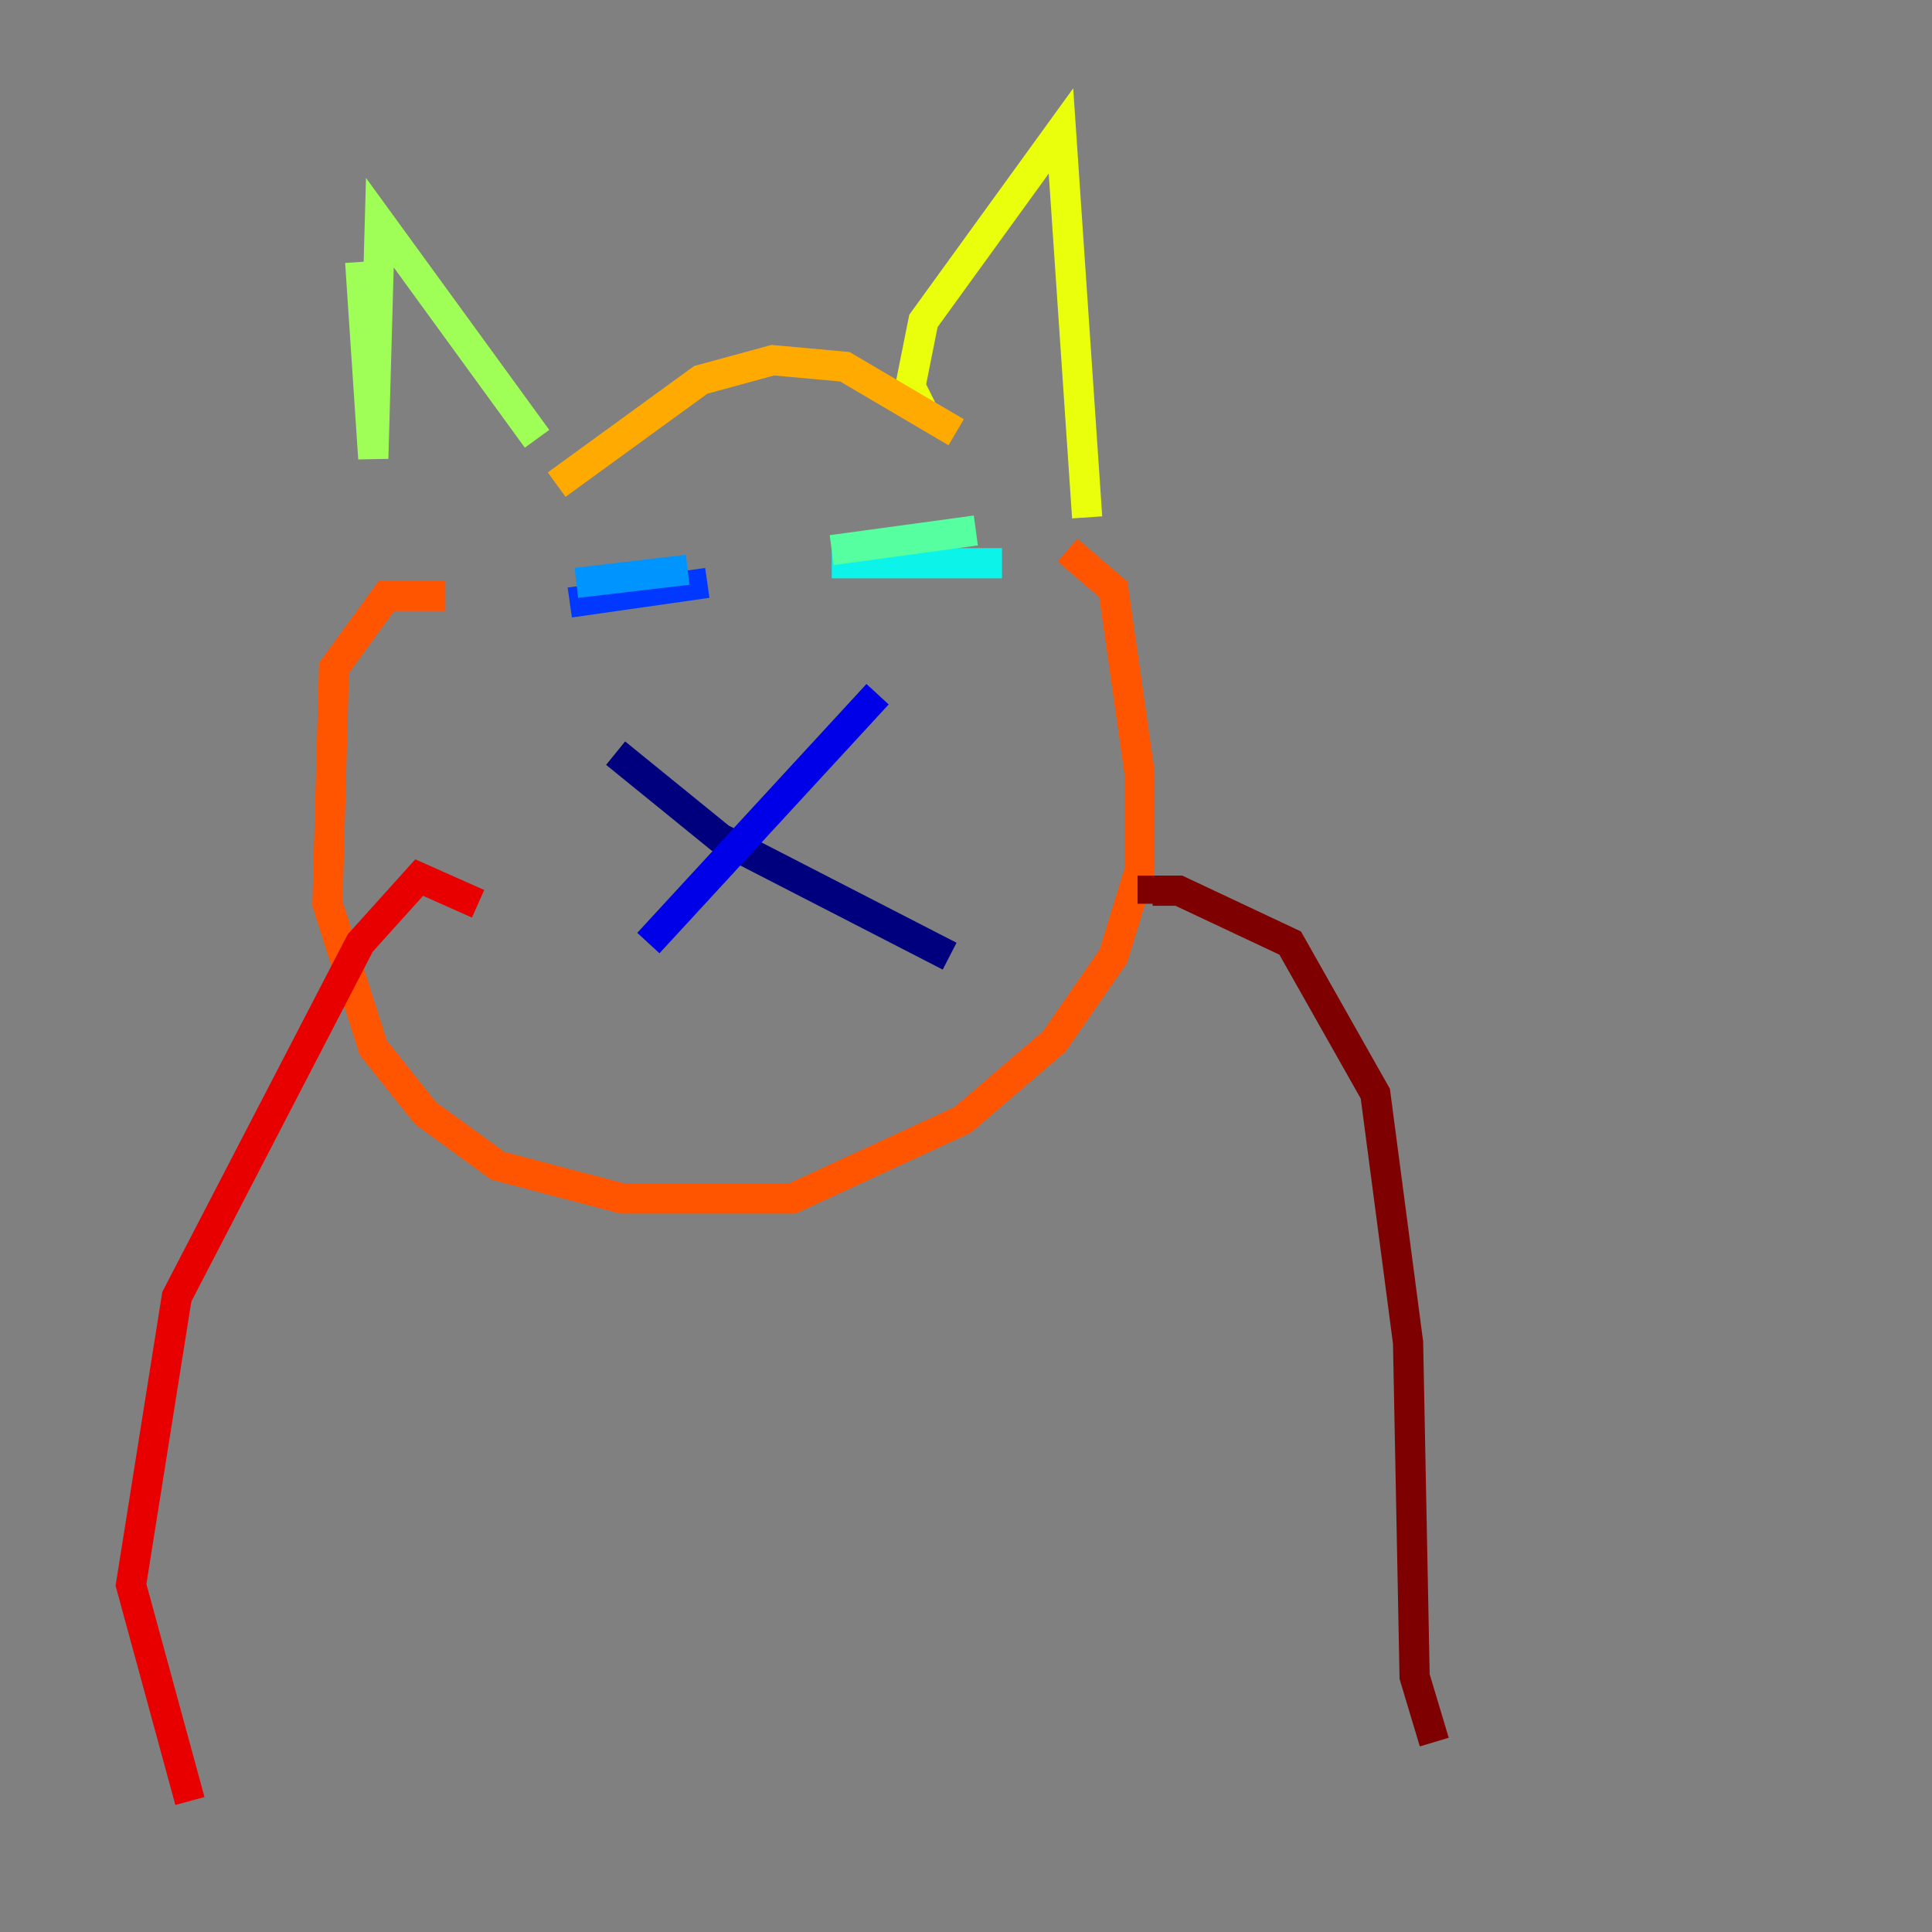 <?xml version="1.0" encoding="utf-8" ?>
<svg baseProfile="tiny" height="128" version="1.2" viewBox="0,0,128,128" width="128" xmlns="http://www.w3.org/2000/svg" xmlns:ev="http://www.w3.org/2001/xml-events" xmlns:xlink="http://www.w3.org/1999/xlink"><rect x="0" y="0" width="128" height="128" fill="#808080" stroke="none"/><defs /><polyline fill="none" points="40.786,49.898 47.729,55.539 62.915,63.349" stroke="#00007f" stroke-width="2" /><polyline fill="none" points="42.956,62.481 58.142,45.993" stroke="#0000e8" stroke-width="2" /><polyline fill="none" points="37.749,39.919 46.861,38.617" stroke="#0038ff" stroke-width="2" /><polyline fill="none" points="38.183,38.617 45.559,37.749" stroke="#0094ff" stroke-width="2" /><polyline fill="none" points="55.105,37.315 66.386,37.315" stroke="#0cf4ea" stroke-width="2" /><polyline fill="none" points="55.105,36.447 64.651,35.146" stroke="#56ffa0" stroke-width="2" /><polyline fill="none" points="23.864,17.356 24.732,30.373 25.166,14.752 35.58,29.071" stroke="#a0ff56" stroke-width="2" /><polyline fill="none" points="61.18,27.336 60.312,25.6 61.18,21.261 70.291,8.678 72.027,34.278" stroke="#eaff0c" stroke-width="2" /><polyline fill="none" points="36.881,32.108 46.427,25.166 51.2,23.864 55.973,24.298 63.349,28.637" stroke="#ffaa00" stroke-width="2" /><polyline fill="none" points="29.505,39.485 25.6,39.485 22.129,44.258 21.695,59.878 24.732,69.424 28.203,73.763 32.976,77.234 41.22,79.403 52.502,79.403 63.783,74.197 69.858,68.99 73.763,63.349 75.498,57.709 75.498,51.2 73.763,39.051 70.725,36.447" stroke="#ff5500" stroke-width="2" /><polyline fill="none" points="31.675,59.878 27.77,58.142 23.864,62.481 11.715,85.912 8.678,105.003 12.583,119.322" stroke="#e80000" stroke-width="2" /><polyline fill="none" points="76.366,59.878 76.366,59.01 78.102,59.01 85.478,62.481 91.119,72.461 93.288,88.949 93.722,111.078 95.024,115.417" stroke="#7f0000" stroke-width="2" /></svg>